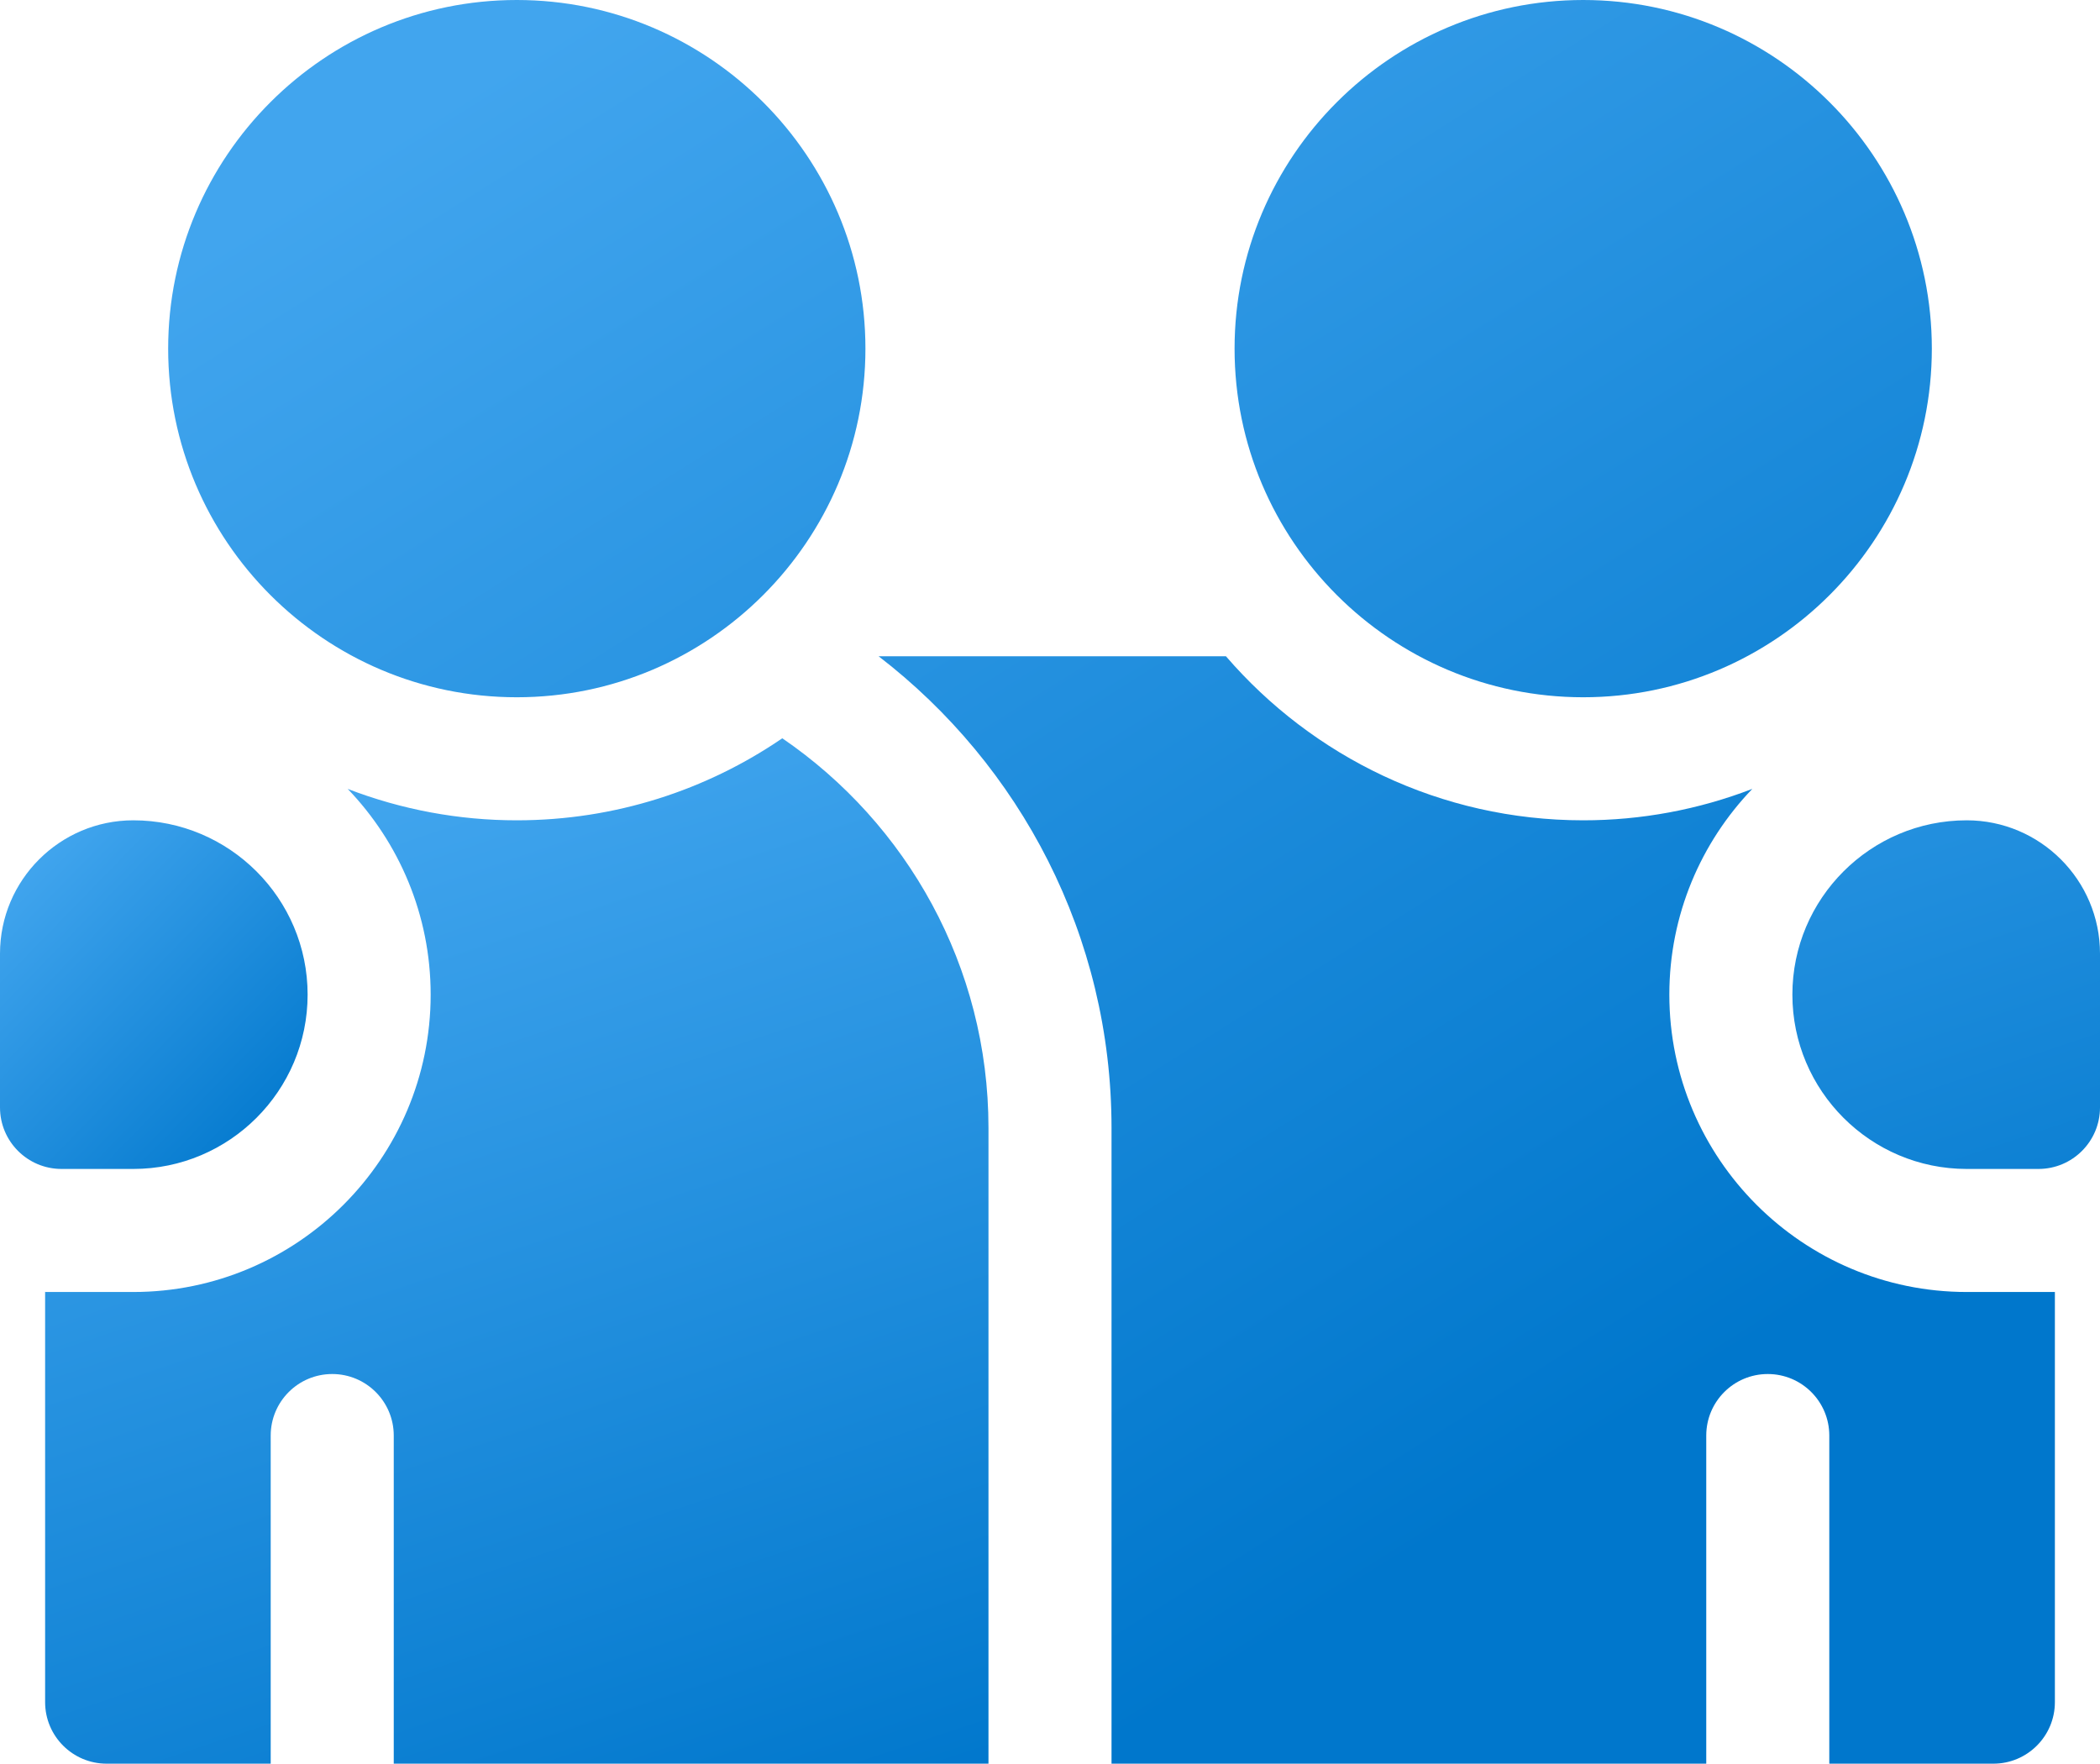 <svg width="512" height="430" viewBox="0 0 512 430" fill="none" xmlns="http://www.w3.org/2000/svg">
<path d="M126 170C79.131 170 41 131.869 41 85C41 38.131 79.131 0 126 0C172.869 0 211 38.131 211 85C211 131.869 172.869 170 126 170ZM386 170C339.131 170 301 131.869 301 85C301 38.131 339.131 0 386 0C432.869 0 471 38.131 471 85C471 131.869 432.869 170 386 170ZM407 242.5C407 223.047 414.716 205.373 427.23 192.338C414.076 197.412 400.098 200.009 386 200C351.22 200 319.998 184.478 298.893 160H214.208C248.715 186.53 271 228.208 271 275V430H416.001V350C416.001 341.716 422.717 335 431.001 335C439.285 335 446.001 341.716 446.001 350V430H486C494.284 430 501 423.284 501 415V315H479.5C439.523 315 407 282.477 407 242.5ZM501 314.835V314.813C500.915 314.82 500.921 314.827 501 314.835Z" fill="url(#paint0_linear_43_8)"/>
<path d="M497 285H479.5C456.065 285 437 265.935 437 242.5C437 219.065 456.065 200 479.5 200C497.42 200 512 214.58 512 232.5V270C512 278.284 505.284 285 497 285ZM190.731 180.001C172.28 192.613 149.987 200 126 200C111.903 200.01 97.926 197.413 84.773 192.341C97.285 205.375 105 223.048 105 242.5C105 282.477 72.477 315 32.5 315H11V415C11 423.284 17.716 430 26 430H66.001V350C66.001 341.716 72.717 335 81.001 335C89.285 335 96.001 341.716 96.001 350V430H241V275C241 235.577 221.055 200.729 190.731 180.001Z" fill="url(#paint1_linear_43_8)"/>
<path d="M11 314.813V314.845C11.115 314.834 11.124 314.823 11 314.813ZM0 270V232.5C0 214.58 14.58 200 32.5 200C55.935 200 75 219.065 75 242.5C75 265.935 55.935 285 32.5 285H15C6.716 285 0 278.284 0 270Z" fill="url(#paint2_linear_43_8)"/>
<defs>
<linearGradient id="paint0_linear_43_8" x1="141.176" y1="4" x2="367.983" y2="365.684" gradientUnits="userSpaceOnUse">
<stop stop-color="#41A5EE"/>
<stop offset="1" stop-color="#0077CC"/>
</linearGradient>
<linearGradient id="paint1_linear_43_8" x1="120.105" y1="182.327" x2="208.294" y2="445.777" gradientUnits="userSpaceOnUse">
<stop stop-color="#41A5EE"/>
<stop offset="1" stop-color="#0077CC"/>
</linearGradient>
<linearGradient id="paint2_linear_43_8" x1="16.333" y1="201.068" x2="83.602" y2="266.554" gradientUnits="userSpaceOnUse">
<stop stop-color="#41A5EE"/>
<stop offset="1" stop-color="#0077CC"/>
</linearGradient>
</defs>
</svg>
